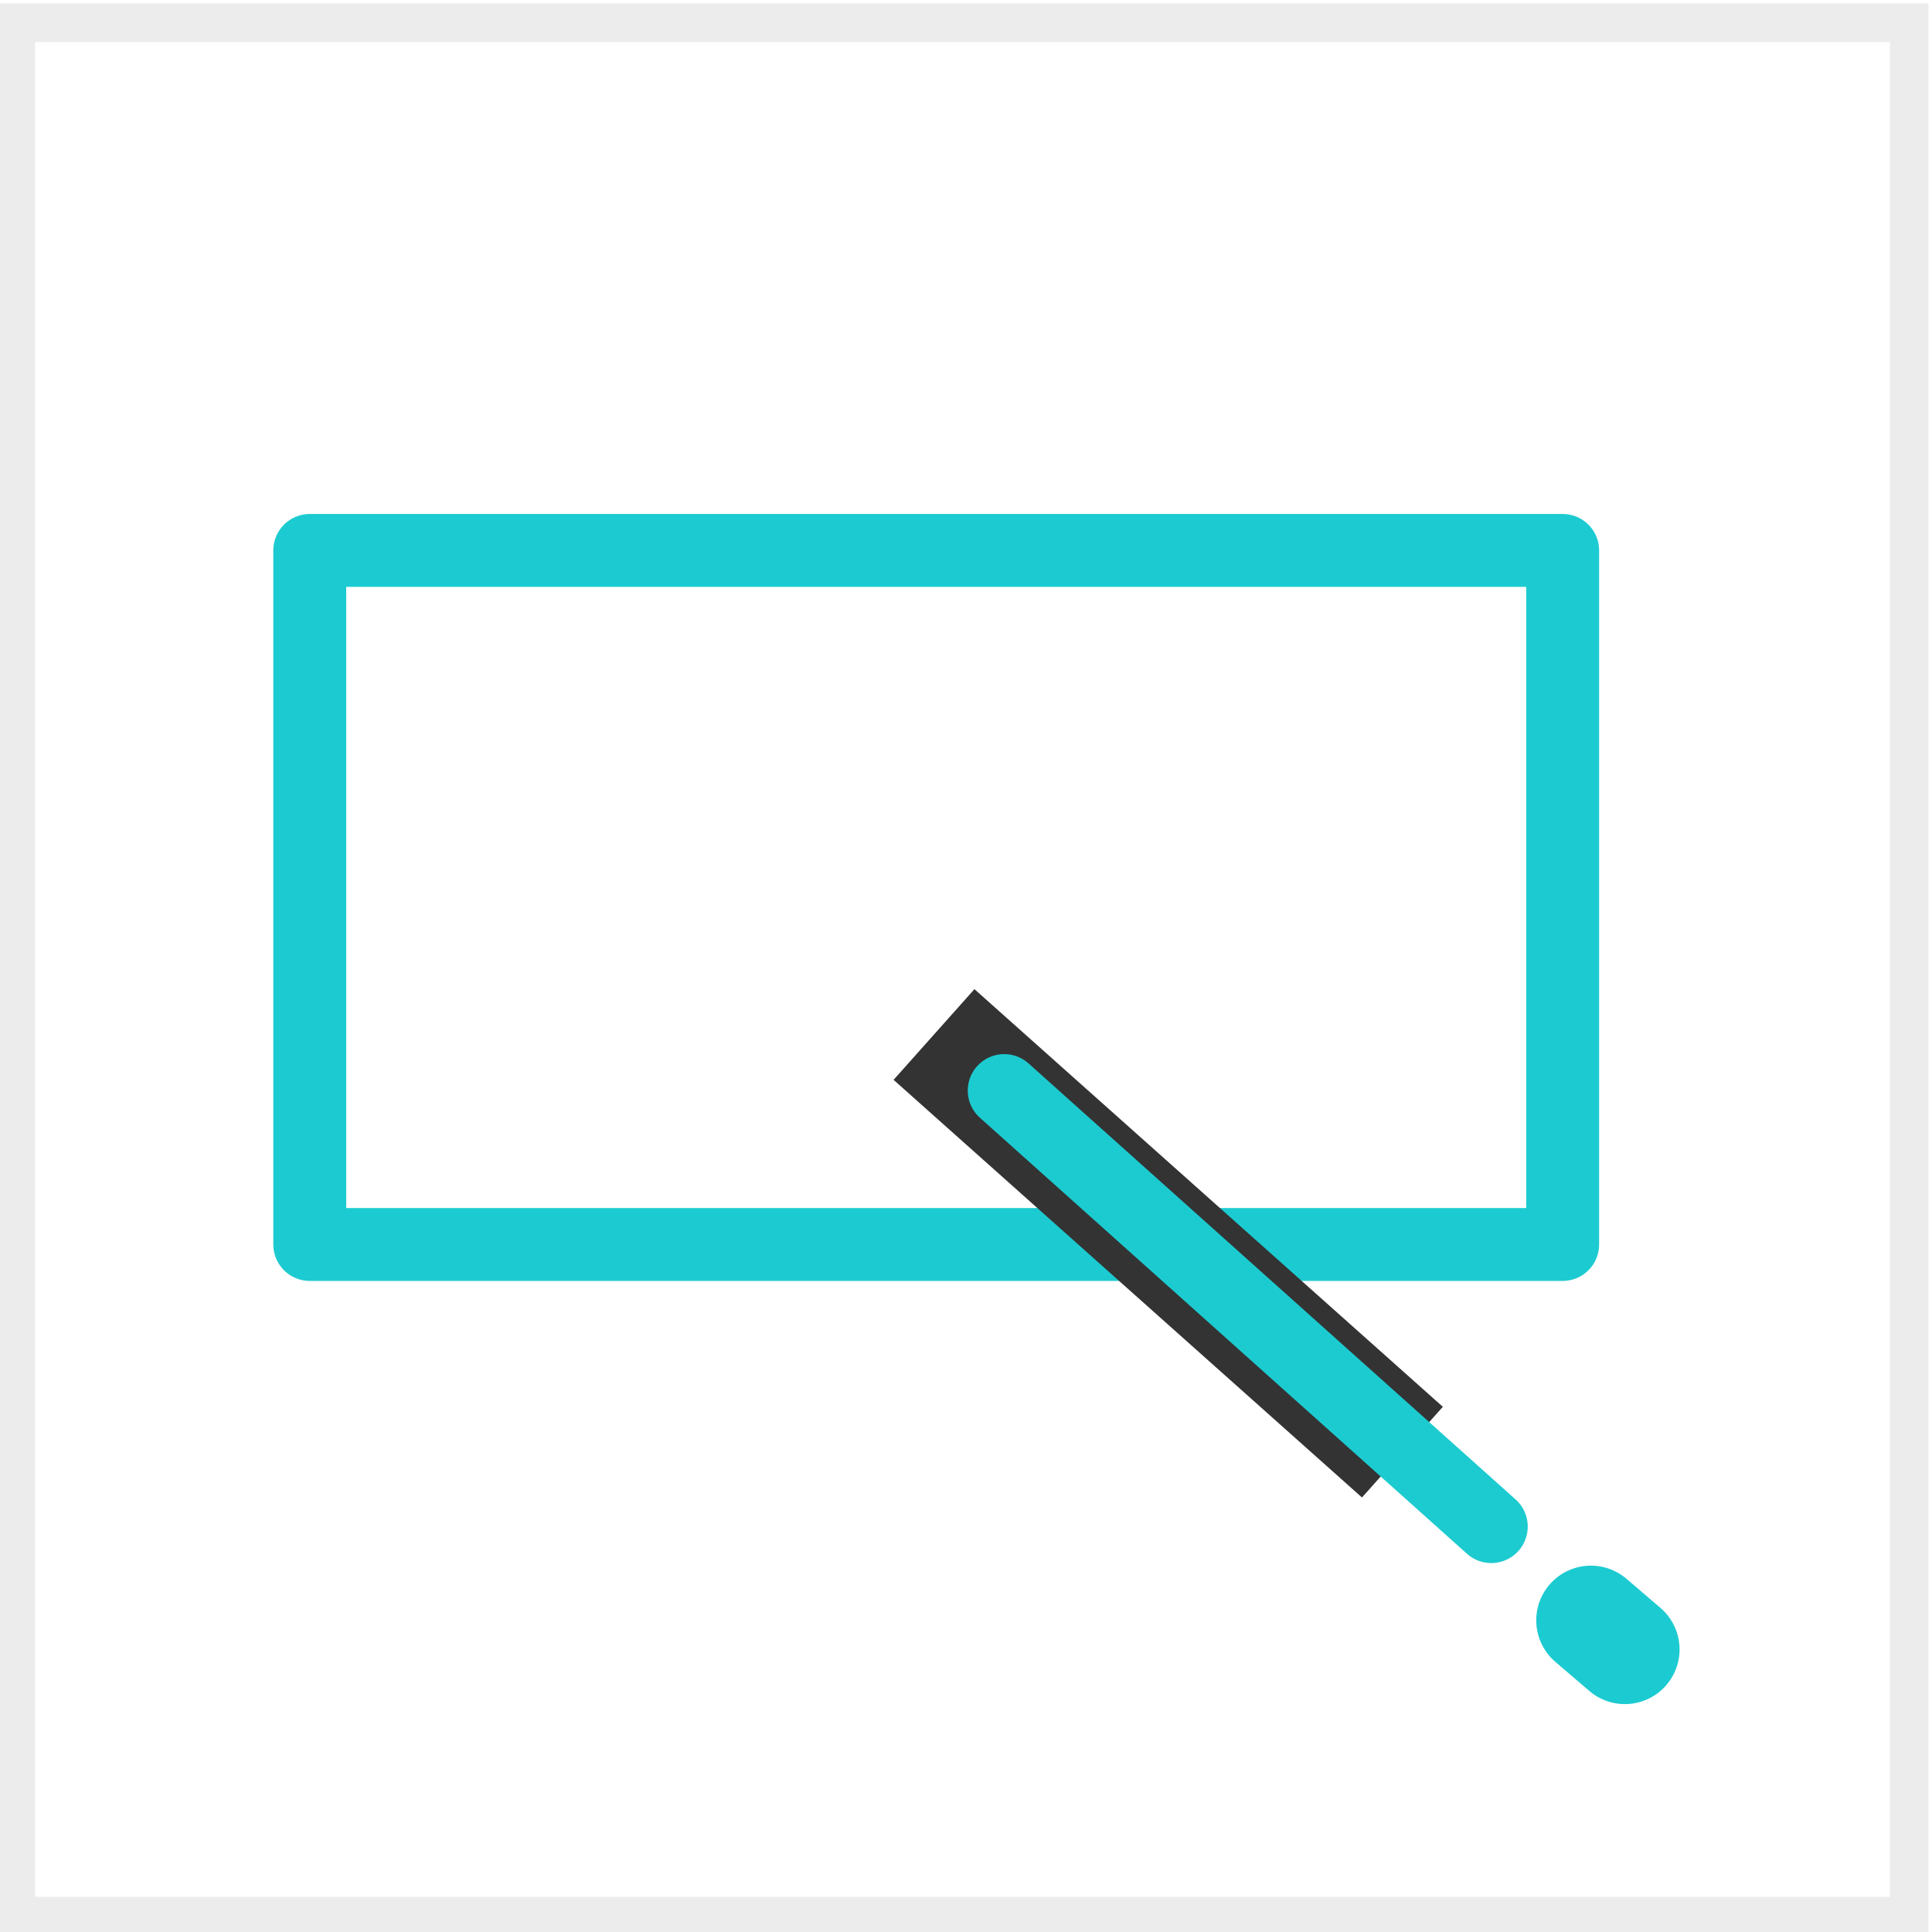 <?xml version="1.0" encoding="UTF-8" standalone="no"?>
<!-- Created with Inkscape (http://www.inkscape.org/) -->

<svg filter = "url(#grayscale)"
   width="200mm"
   height="200mm"
   viewBox="0 0 200 200"
   version="1.1"
   id="svg36"
   inkscape:version="1.1.2 (b8e25be833, 2022-02-05)"
   sodipodi:docname="rectanglespaceobject01.svg"
   xmlns:inkscape="http://www.inkscape.org/namespaces/inkscape"
   xmlns:sodipodi="http://sodipodi.sourceforge.net/DTD/sodipodi-0.dtd"
   xmlns="http://www.w3.org/2000/svg"
   xmlns:svg="http://www.w3.org/2000/svg"><filter xmlns="http://www.w3.org/2000/svg" id="grayscale"><feColorMatrix type="matrix" values="0.333 0.333 0.333 0 0 0.333 0.333 0.333 0 0 0.333 0.333 0.333 0 0 0 0 0 1 0"/></filter>
  <sodipodi:namedview
     id="namedview38"
     pagecolor="#ffffff"
     bordercolor="#666666"
     borderopacity="1.0"
     inkscape:pageshadow="2"
     inkscape:pageopacity="0.0"
     inkscape:pagecheckerboard="0"
     inkscape:document-units="mm"
     showgrid="false"
     inkscape:zoom="0.733172"
     inkscape:cx="465.78429"
     inkscape:cy="375.08252"
     inkscape:window-width="1482"
     inkscape:window-height="965"
     inkscape:window-x="244"
     inkscape:window-y="16"
     inkscape:window-maximized="0"
     inkscape:current-layer="layer2"
     inkscape:snap-nodes="false" />
  <defs
     id="defs33">
    <linearGradient
       id="linearGradient1137"
       inkscape:swatch="solid">
      <stop
         style="stop-color:#333333;stop-opacity:1;"
         offset="0"
         id="stop1135" />
    </linearGradient>
  </defs>
  <g
     inkscape:label="Lager 1"
     inkscape:groupmode="layer"
     id="layer1"
     style="display:none" />
  <g
     inkscape:groupmode="layer"
     id="layer2"
     inkscape:label="Lager 2"
     style="display:inline">
    <rect
       style="opacity:1;fill:#FFF;fill-opacity:1;fill-rule:evenodd;stroke:#ECECEC;stroke-width:4;stroke-opacity:1"
       id="rect1472"
       width="196"
       height="196"
       x="1.639"
       y="2.361" />
    <rect
       style="fill:none;fill-rule:evenodd;stroke:#1ccbd1;stroke-width:7.547;stroke-linejoin:round;stroke-miterlimit:4;stroke-dasharray:none;stroke-opacity:1"
       id="rect889"
       width="129.701"
       height="71.847"
       x="32.066"
       y="56.981" />
    <path
       style="fill:none;stroke:#333333;stroke-width:12.578;stroke-linecap:butt;stroke-linejoin:miter;stroke-miterlimit:4;stroke-dasharray:none;stroke-opacity:1"
       d="m 96.688,107.091 c 48.489,43.235 48.489,43.235 48.489,43.235"
       id="path2297" />
    <path
       style="fill:#1ccbd1;fill-opacity:1;stroke:#1ccbd0;stroke-width:7.547;stroke-linecap:round;stroke-linejoin:miter;stroke-miterlimit:4;stroke-dasharray:none;stroke-opacity:1"
       d="m 103.955,112.895 50.423,45.139"
       id="path1136" />
    <path
       style="fill:none;stroke:#1ccbd1;stroke-width:11.32;stroke-linecap:round;stroke-linejoin:miter;stroke-miterlimit:4;stroke-dasharray:none;stroke-opacity:1"
       d="m 164.69,167.735 3.518,3.013"
       id="path1458" />
  </g>
  <g
     inkscape:groupmode="layer"
     id="layer3"
     inkscape:label="Lager 3"
     style="display:inline">
    <path
       style="fill:none;stroke:#ffffff;stroke-width:5.019;stroke-linecap:round;stroke-linejoin:miter;stroke-miterlimit:4;stroke-dasharray:none;stroke-opacity:1"
       d="m 212.857,175.205 h 60.145"
       id="path33656" />
    <path
       style="fill:none;stroke:#ffffff;stroke-width:5.019;stroke-linecap:round;stroke-linejoin:miter;stroke-miterlimit:4;stroke-dasharray:none;stroke-opacity:1"
       d="m 212.857,175.205 36.516,-40.573"
       id="path33658" />
    <path
       style="display:inline;fill:none;stroke:#ffffff;stroke-width:5.019;stroke-linecap:round;stroke-linejoin:miter;stroke-miterlimit:4;stroke-dasharray:none;stroke-opacity:1"
       d="M 273.002,175.205 309.518,134.632"
       id="path33658-5" />
    <path
       style="fill:none;stroke:#ffffff;stroke-width:5.019;stroke-linecap:round;stroke-linejoin:miter;stroke-miterlimit:4;stroke-dasharray:none;stroke-opacity:1"
       d="m 249.373,134.632 60.145,-1e-5"
       id="path34324" />
    <path
       style="display:inline;fill:none;stroke:#ffffff;stroke-width:5.019;stroke-linecap:round;stroke-linejoin:miter;stroke-miterlimit:4;stroke-dasharray:none;stroke-opacity:1"
       d="M 213.931,155.396 H 274.076"
       id="path33656-2" />
    <path
       style="display:inline;fill:none;stroke:#ffffff;stroke-width:5.019;stroke-linecap:round;stroke-linejoin:miter;stroke-miterlimit:4;stroke-dasharray:none;stroke-opacity:1"
       d="m 250.447,114.823 h 60.145"
       id="path33656-2-7" />
    <path
       style="display:inline;fill:none;stroke:#ffffff;stroke-width:5.019;stroke-linecap:round;stroke-linejoin:miter;stroke-miterlimit:4;stroke-dasharray:none;stroke-opacity:1"
       d="m 213.931,155.396 36.516,-40.573"
       id="path33658-8" />
    <path
       style="display:inline;fill:none;stroke:#ffffff;stroke-width:5.019;stroke-linecap:round;stroke-linejoin:miter;stroke-miterlimit:4;stroke-dasharray:none;stroke-opacity:1"
       d="m 274.076,155.396 36.516,-40.573"
       id="path33658-5-6" />
  </g>
</svg>
